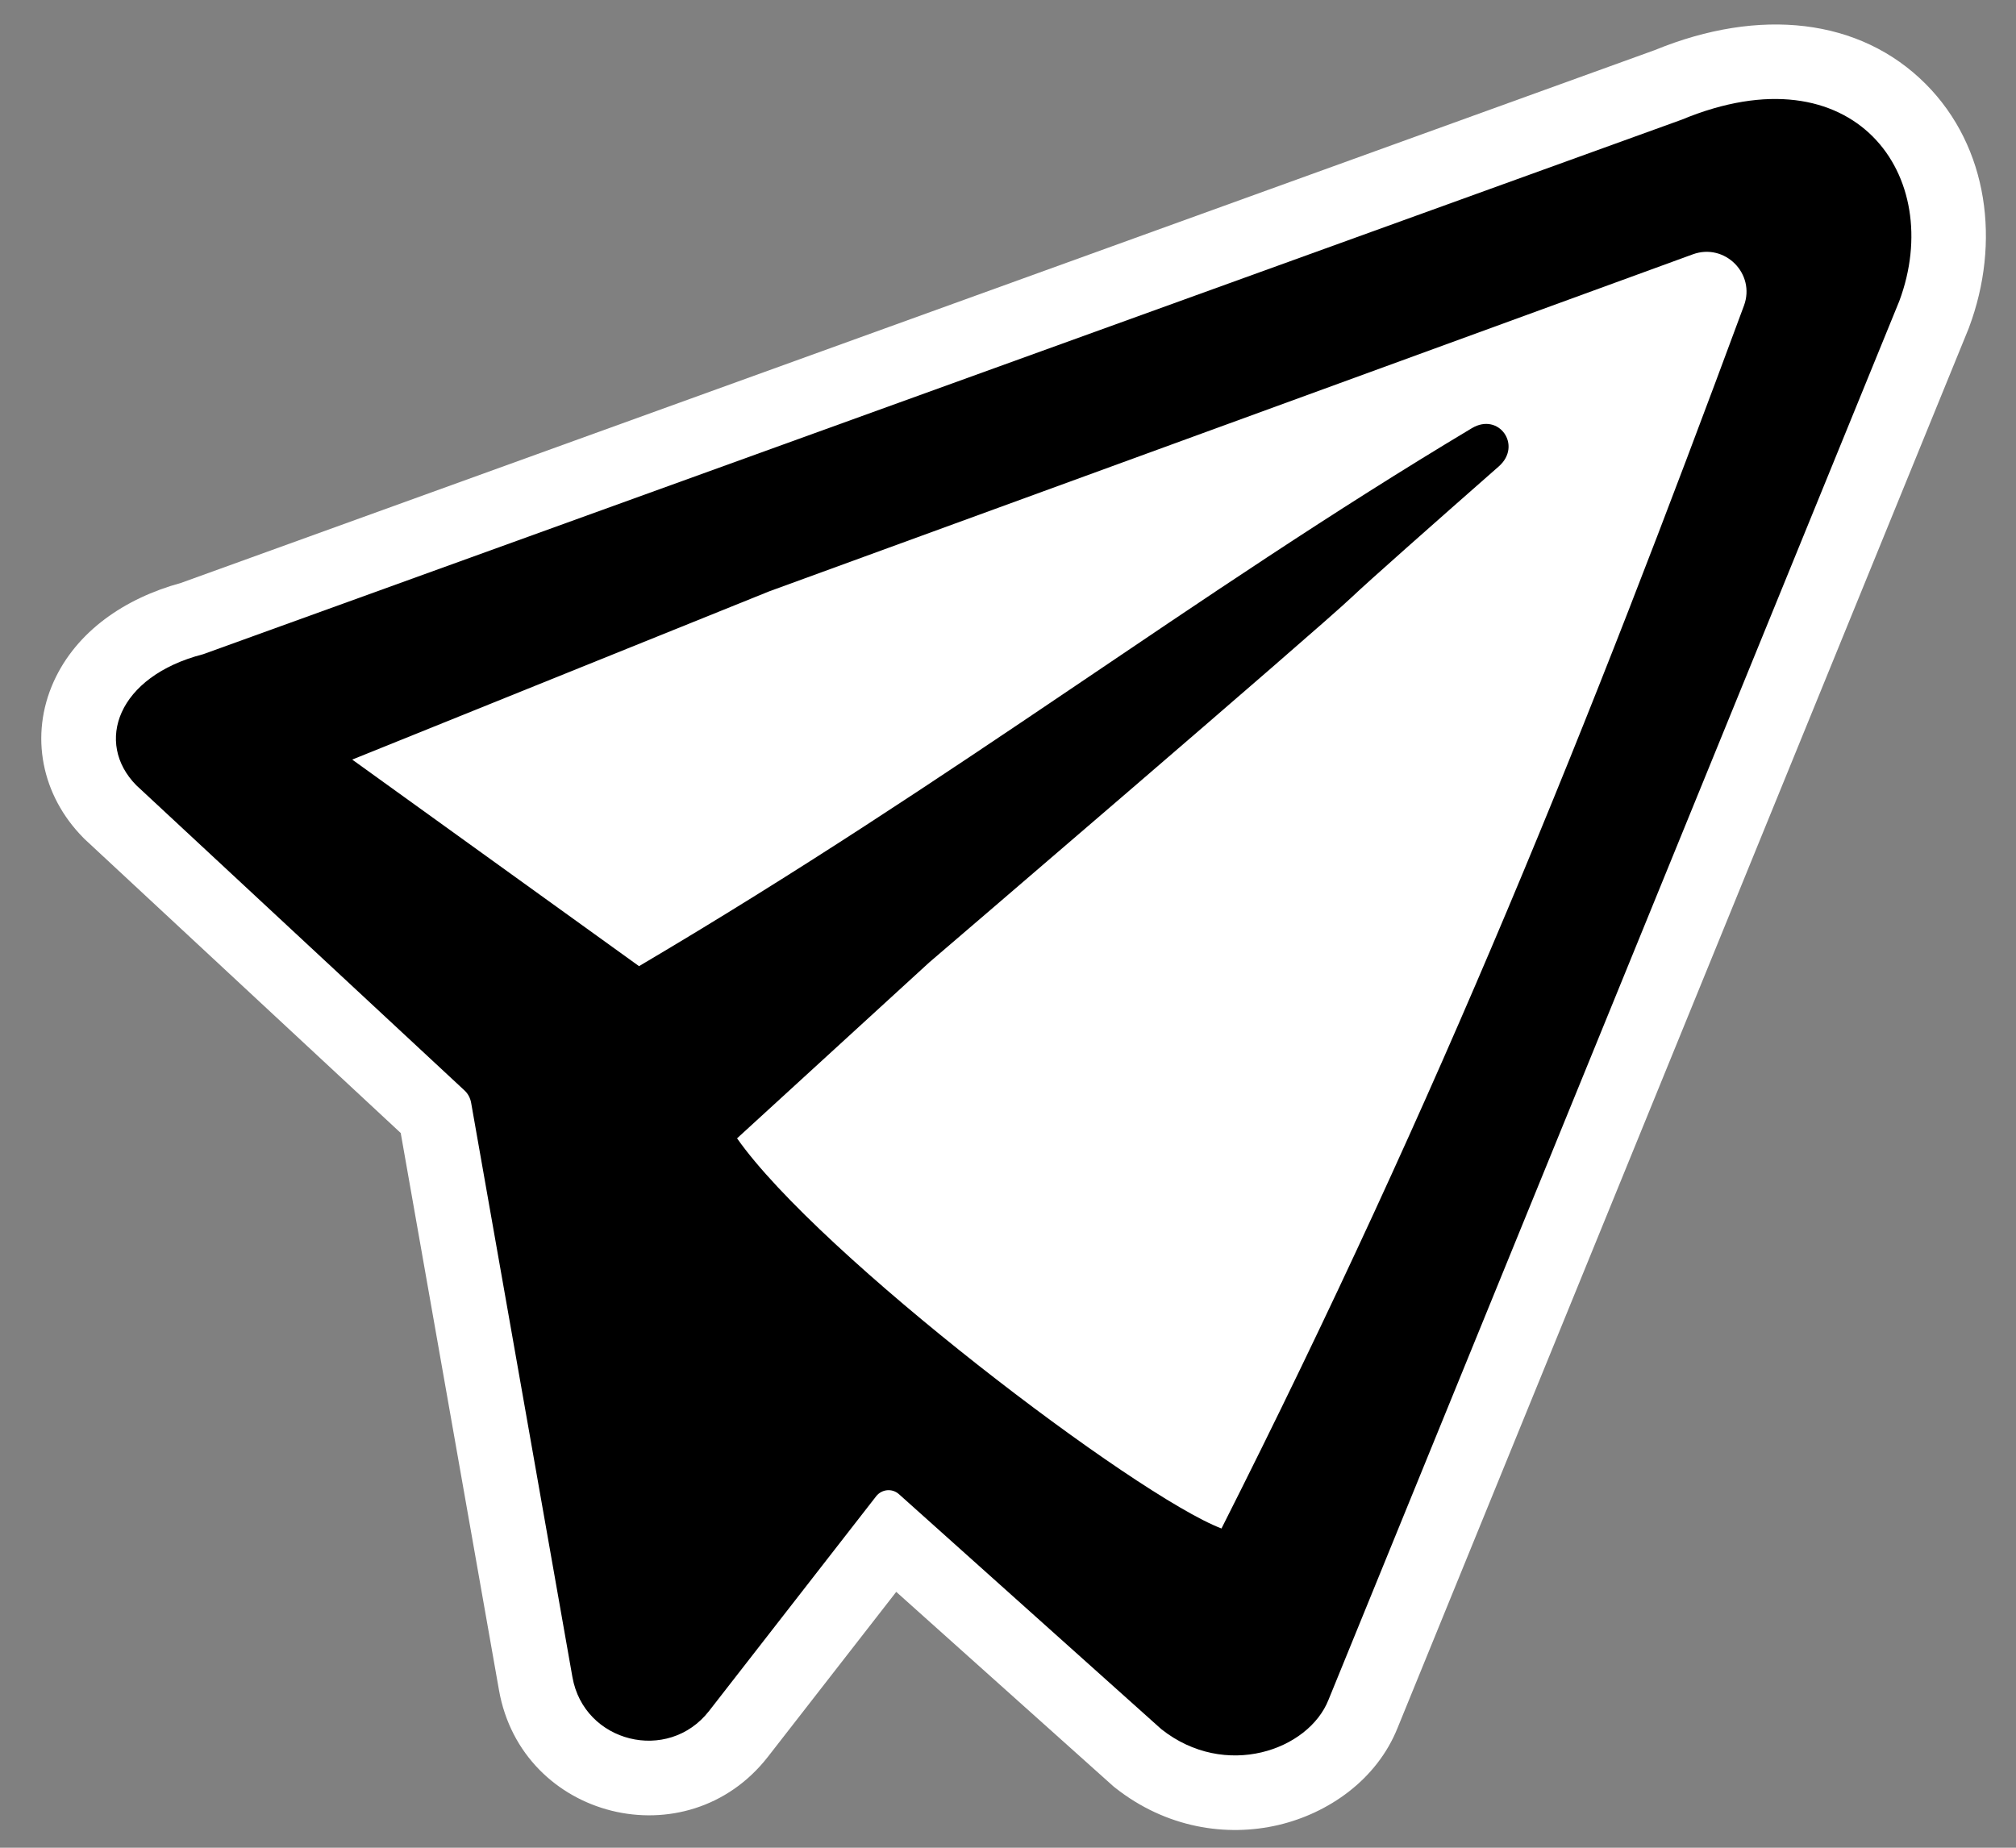 <svg width="48" height="44" viewBox="0 0 48 44" fill="none" xmlns="http://www.w3.org/2000/svg"><rect x="0" y="0" width="48" height="44" fill="#808080" stroke="none"/><path fill-rule="evenodd" clip-rule="evenodd" d="M45.849 1.999C47.353 3.508 47.632 5.788 46.884 7.791L46.875 7.816L33.279 41.138C32.78 42.393 31.614 43.182 30.441 43.458C29.204 43.749 27.764 43.531 26.549 42.57L26.507 42.536L21.339 37.907L18.284 41.834C16.363 44.299 12.423 43.327 11.88 40.244L9.541 26.98L2.007 19.974L1.981 19.947C0.994 18.947 0.696 17.519 1.281 16.226C1.822 15.034 2.969 14.248 4.306 13.882L39.402 1.192C41.897 0.17 44.285 0.431 45.849 1.999Z" fill="white"></path><path d="M4.837 15.579C2.788 16.107 2.25 17.69 3.245 18.7L11.048 25.956C11.139 26.036 11.197 26.142 11.218 26.264L13.629 39.936C13.905 41.499 15.906 41.996 16.883 40.743L20.862 35.629C20.996 35.46 21.243 35.436 21.404 35.581L27.651 41.177C29.172 42.381 31.158 41.679 31.632 40.475L45.221 7.17C46.331 4.194 44.158 1.142 40.043 2.849" fill="black"></path><path d="M15.215 23.007C22.852 18.498 28.362 14.196 35.043 10.197C35.688 9.81 36.251 10.609 35.686 11.106C34.097 12.503 32.562 13.861 32.193 14.213C31.366 15.003 22.127 22.916 22.127 22.916L17.549 27.107C19.503 29.89 27.04 35.616 29.083 36.398C34.309 26.048 37.864 17.171 41.523 7.278C41.804 6.518 41.067 5.779 40.306 6.056L18.314 14.082L8.386 18.088L15.215 23.007Z" fill="white"></path></svg>